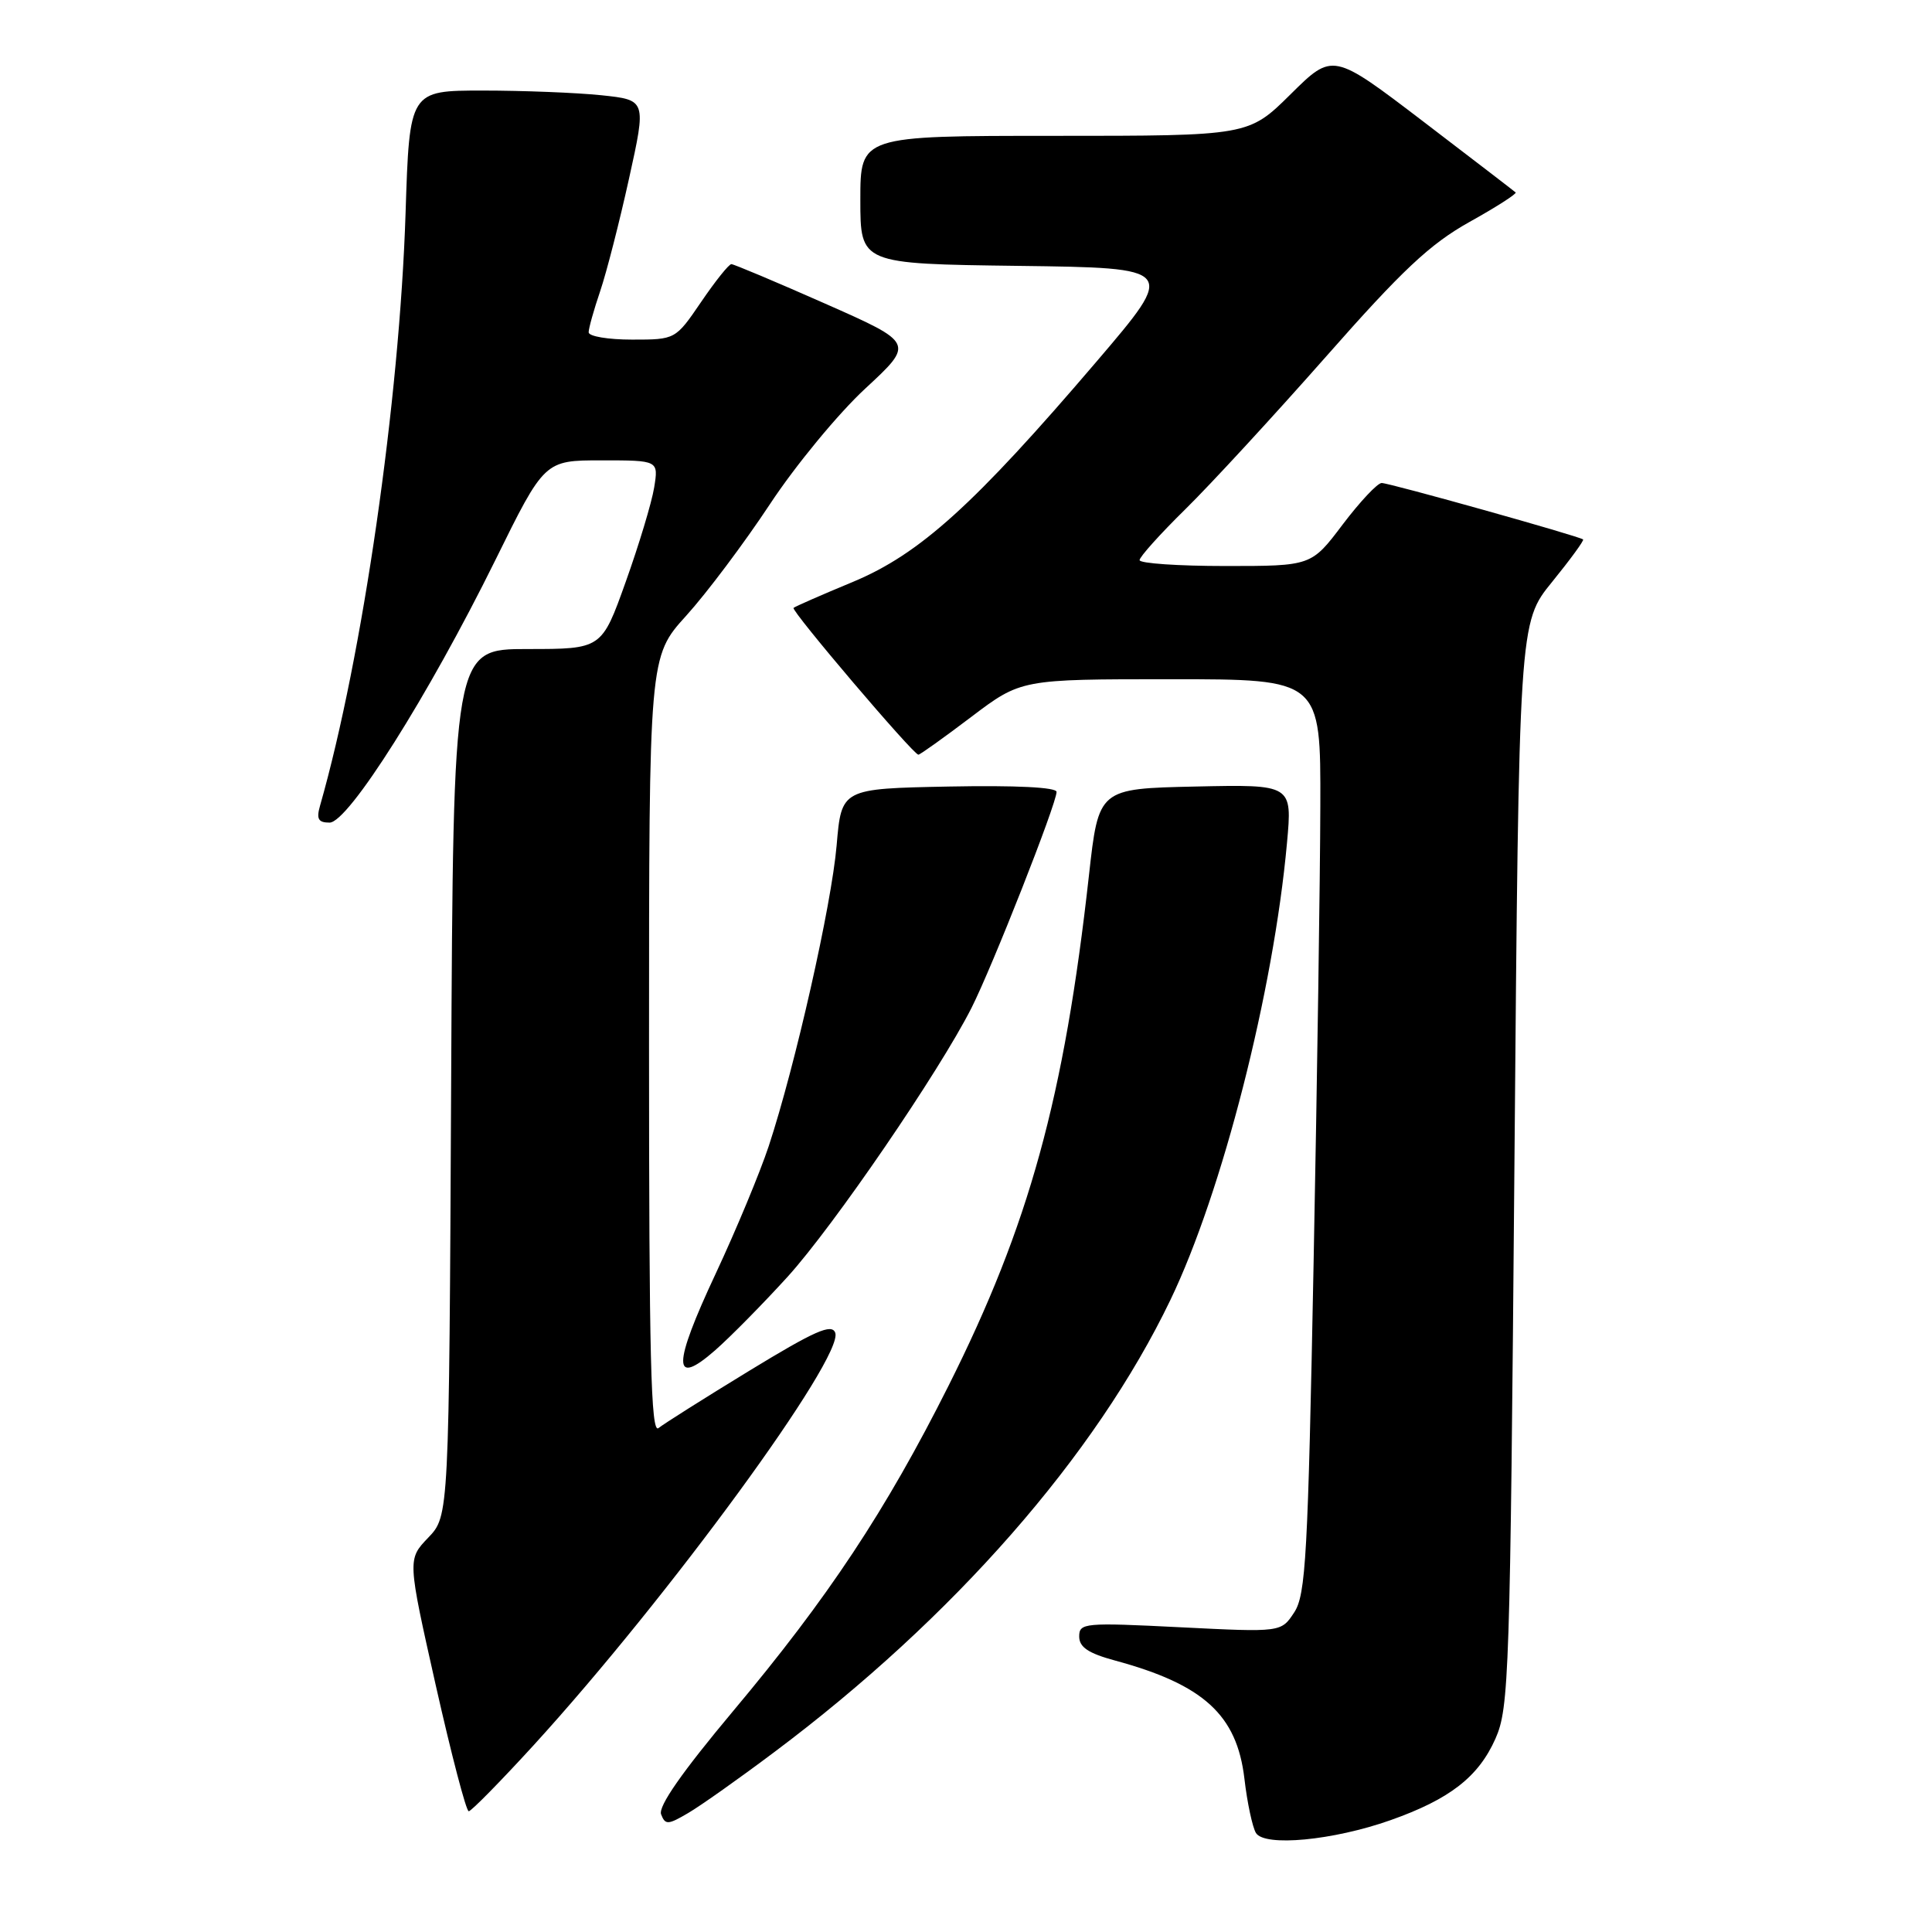 <?xml version="1.0" encoding="UTF-8" standalone="no"?>
<!DOCTYPE svg PUBLIC "-//W3C//DTD SVG 1.1//EN" "http://www.w3.org/Graphics/SVG/1.1/DTD/svg11.dtd" >
<svg xmlns="http://www.w3.org/2000/svg" xmlns:xlink="http://www.w3.org/1999/xlink" version="1.1" viewBox="0 0 256 256">
 <g >
 <path fill="currentColor"
d=" M 184.23 241.19 C 192.10 238.41 195.91 235.45 198.16 230.37 C 199.96 226.30 200.10 222.00 200.67 154.28 C 201.27 82.50 201.27 82.50 205.66 77.11 C 208.07 74.14 209.92 71.61 209.77 71.48 C 209.27 71.05 184.11 64.00 183.08 64.00 C 182.52 64.00 180.20 66.48 177.91 69.50 C 173.76 75.00 173.76 75.00 162.38 75.00 C 156.12 75.00 151.00 74.65 151.00 74.22 C 151.00 73.79 153.73 70.75 157.07 67.47 C 160.41 64.19 168.78 55.10 175.68 47.28 C 185.79 35.80 189.47 32.35 194.68 29.43 C 198.24 27.45 201.00 25.68 200.83 25.50 C 200.65 25.33 195.12 21.09 188.55 16.07 C 176.60 6.96 176.60 6.96 171.02 12.48 C 165.44 18.00 165.44 18.00 139.72 18.00 C 114.00 18.00 114.00 18.00 114.00 26.48 C 114.00 34.96 114.00 34.96 134.95 35.23 C 155.89 35.50 155.89 35.50 145.33 47.87 C 129.07 66.91 121.88 73.41 113.00 77.11 C 108.88 78.82 105.34 80.37 105.15 80.55 C 104.77 80.89 121.02 100.00 121.69 100.00 C 121.91 100.00 125.06 97.75 128.69 95.00 C 135.30 90.00 135.30 90.00 155.15 90.00 C 175.00 90.00 175.00 90.00 174.95 106.75 C 174.93 115.96 174.53 143.19 174.06 167.26 C 173.31 206.15 173.03 211.31 171.49 213.65 C 169.76 216.29 169.76 216.29 156.38 215.62 C 143.68 214.98 143.00 215.05 143.00 216.84 C 143.00 218.26 144.21 219.07 147.75 220.03 C 159.48 223.21 163.89 227.23 164.89 235.67 C 165.26 238.88 165.96 242.12 166.42 242.88 C 167.57 244.73 176.64 243.87 184.23 241.19 Z  M 102.64 232.13 C 126.35 214.36 145.17 192.88 155.08 172.26 C 161.95 157.99 168.75 131.35 170.53 111.72 C 171.24 103.94 171.24 103.94 158.40 104.22 C 145.57 104.50 145.57 104.50 144.29 116.00 C 141.01 145.47 136.37 162.32 125.68 183.63 C 117.37 200.18 109.74 211.70 97.13 226.74 C 90.35 234.84 87.20 239.36 87.60 240.41 C 88.15 241.83 88.51 241.81 91.18 240.24 C 92.81 239.29 97.97 235.64 102.64 232.13 Z  M 70.71 231.25 C 88.54 211.71 111.89 179.77 110.67 176.59 C 110.20 175.35 107.95 176.35 99.29 181.63 C 93.36 185.25 87.94 188.67 87.25 189.23 C 86.25 190.04 86.00 179.80 86.00 138.63 C 86.00 87.02 86.00 87.02 90.93 81.58 C 93.64 78.59 98.62 71.95 102.01 66.82 C 105.39 61.69 111.08 54.79 114.66 51.48 C 121.16 45.46 121.16 45.46 109.33 40.23 C 102.82 37.35 97.23 35.00 96.91 35.00 C 96.58 35.00 94.78 37.25 92.91 40.00 C 89.50 45.00 89.50 45.00 83.75 45.00 C 80.59 45.00 78.00 44.57 78.00 44.03 C 78.00 43.50 78.69 41.04 79.53 38.57 C 80.37 36.09 82.09 29.38 83.35 23.66 C 85.65 13.25 85.65 13.25 79.68 12.62 C 76.39 12.28 69.33 12.00 63.98 12.00 C 54.26 12.00 54.26 12.00 53.74 28.25 C 52.94 53.06 48.04 87.04 42.41 106.75 C 41.90 108.52 42.17 109.00 43.67 109.00 C 46.15 109.00 56.76 92.20 65.62 74.25 C 72.15 61.00 72.15 61.00 79.71 61.00 C 87.26 61.00 87.26 61.00 86.68 64.60 C 86.36 66.58 84.66 72.21 82.91 77.10 C 79.73 86.00 79.73 86.00 69.89 86.00 C 60.06 86.00 60.06 86.00 59.78 143.43 C 59.50 200.87 59.50 200.87 56.74 203.75 C 53.99 206.62 53.99 206.62 57.74 223.31 C 59.81 232.49 61.77 240.00 62.11 240.00 C 62.44 240.00 66.31 236.06 70.71 231.25 Z  M 104.36 169.18 C 110.47 162.44 124.42 142.05 128.72 133.57 C 131.47 128.14 140.00 106.49 140.00 104.93 C 140.00 104.32 134.61 104.05 125.75 104.22 C 111.50 104.50 111.50 104.50 110.86 112.00 C 110.18 119.95 105.37 141.23 101.86 151.87 C 100.70 155.37 97.54 162.98 94.83 168.77 C 89.11 180.98 89.09 183.88 94.76 178.92 C 96.82 177.11 101.13 172.73 104.36 169.18 Z "/>
</g>
</svg>